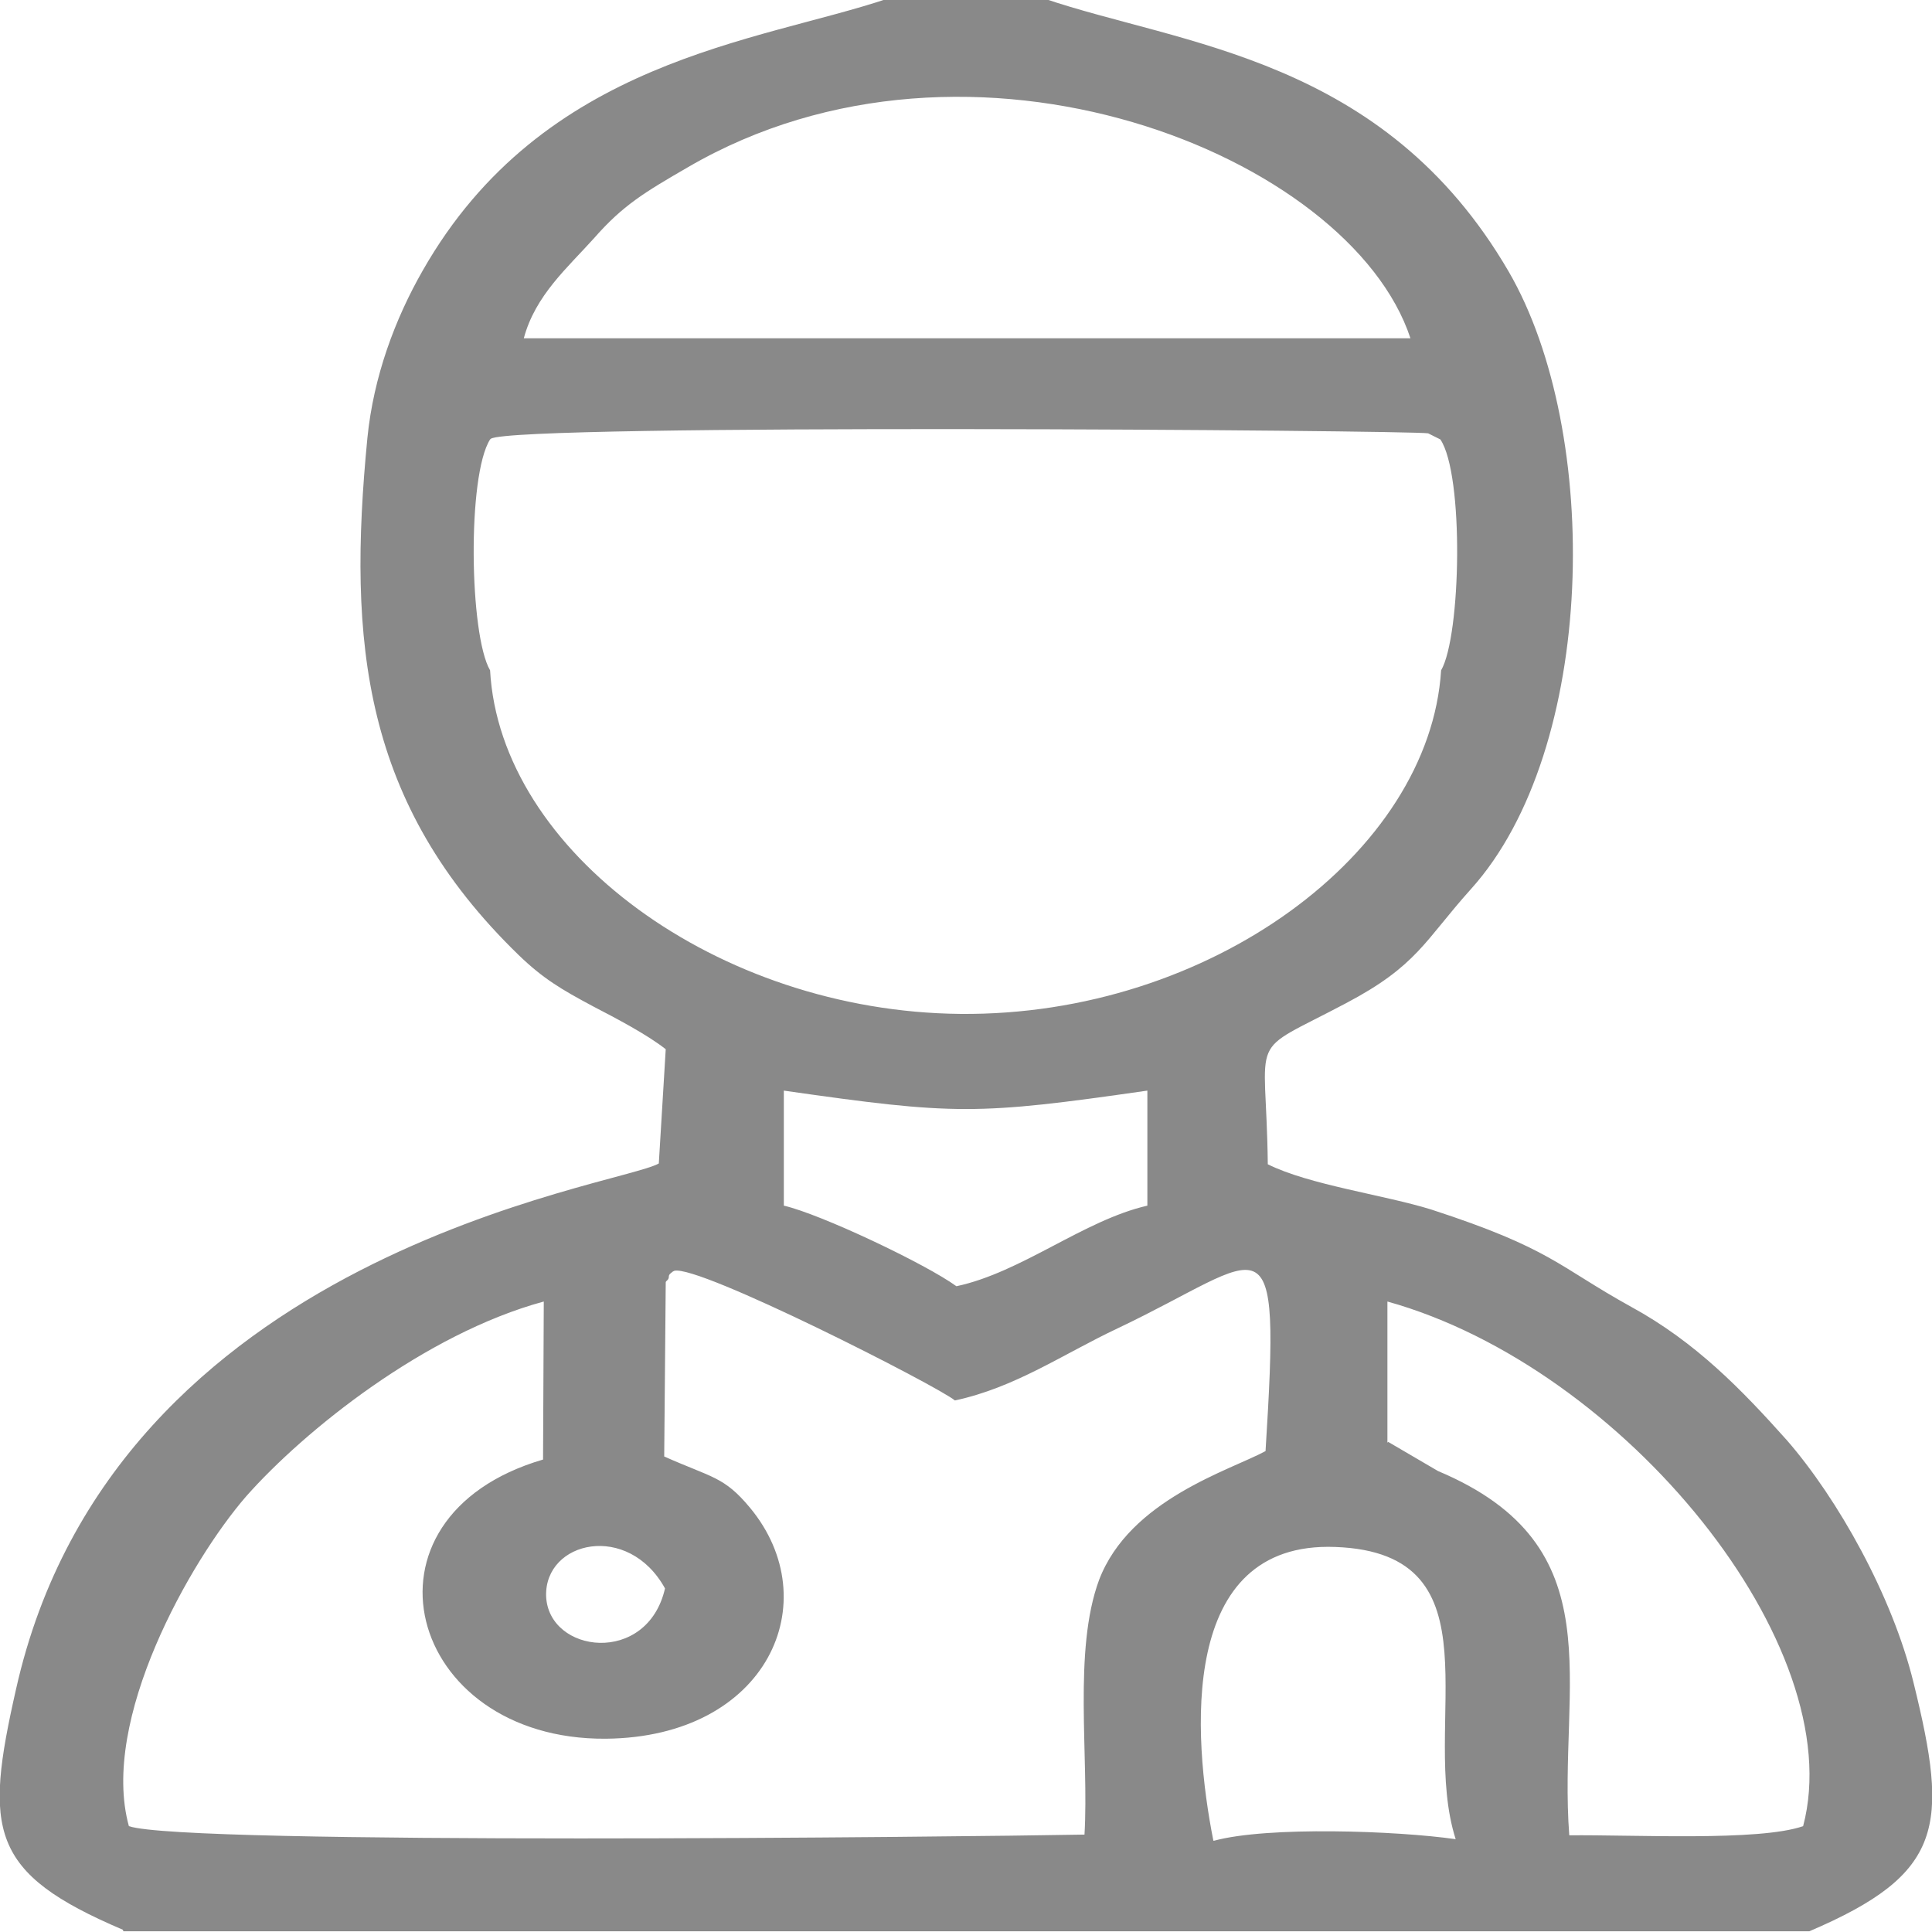 <svg width="24" height="24" viewBox="0 0 24 24" fill="none" xmlns="http://www.w3.org/2000/svg">
<path fill-rule="evenodd" clip-rule="evenodd" d="M15.073 22.866C14.816 21.57 14.634 19.141 16.588 19.217C18.665 19.293 17.626 21.418 18.083 22.847C17.35 22.742 15.749 22.685 15.082 22.866H15.073ZM8.261 19.732C8.041 20.694 6.812 20.541 6.784 19.827C6.765 19.141 7.803 18.903 8.261 19.732ZM17.235 17.921V16.168C20.18 16.988 22.99 20.456 22.399 22.685C21.856 22.876 20.284 22.79 19.494 22.799C19.351 20.913 20.084 19.208 17.864 18.274L17.245 17.912L17.235 17.921ZM8.375 15.787C8.67 15.701 11.662 17.226 11.862 17.397C12.615 17.235 13.196 16.826 13.882 16.502C15.749 15.616 15.911 14.996 15.721 18.026C15.282 18.264 14.034 18.627 13.653 19.627C13.329 20.503 13.529 21.818 13.472 22.79C11.919 22.819 2.277 22.923 1.601 22.685C1.239 21.37 2.363 19.389 3.058 18.588C3.783 17.769 5.278 16.569 6.755 16.168L6.746 18.131C4.307 18.846 5.05 21.618 7.527 21.599C9.537 21.58 10.28 19.894 9.318 18.731C8.994 18.341 8.851 18.36 8.251 18.093L8.27 15.93C8.27 15.911 8.308 15.902 8.308 15.863C8.308 15.825 8.337 15.816 8.356 15.797L8.375 15.787ZM9.737 13.548C11.871 13.853 12.129 13.853 14.253 13.548V14.977C13.463 15.158 12.691 15.806 11.881 15.978C11.5 15.701 10.195 15.082 9.737 14.977V13.548V13.548ZM6.098 5.45C6.403 5.259 17.531 5.345 17.741 5.383L17.893 5.459C18.188 5.898 18.15 7.898 17.902 8.327C17.759 10.595 15.025 12.624 11.929 12.595C8.918 12.567 6.212 10.576 6.088 8.327C5.831 7.889 5.802 5.907 6.088 5.459L6.098 5.45ZM6.507 4.202C6.65 3.668 7.051 3.325 7.384 2.954C7.736 2.553 8.003 2.391 8.546 2.077C12.062 0.029 16.769 1.925 17.521 4.202H6.507V4.202ZM1.534 23.991H22.476C24.152 23.276 24.21 22.685 23.771 20.904C23.505 19.817 22.828 18.617 22.199 17.893C21.637 17.264 21.066 16.673 20.265 16.235C19.351 15.73 19.274 15.511 17.779 15.025C17.197 14.844 16.264 14.72 15.749 14.463C15.73 12.777 15.463 13.129 16.721 12.462C17.607 11.995 17.693 11.69 18.274 11.043C19.837 9.308 19.903 5.374 18.741 3.373C17.188 0.705 14.673 0.562 12.967 -0.019H11.033C9.423 0.524 6.746 0.734 5.25 3.363C4.907 3.963 4.64 4.678 4.564 5.44C4.316 7.984 4.507 9.985 6.441 11.862C6.746 12.157 6.974 12.291 7.365 12.5C7.66 12.653 8.041 12.853 8.27 13.034L8.184 14.453C7.689 14.739 1.42 15.549 0.2 20.98C-0.2 22.742 -0.133 23.266 1.524 23.971L1.534 23.991Z" fill="#898989"/>
</svg>
